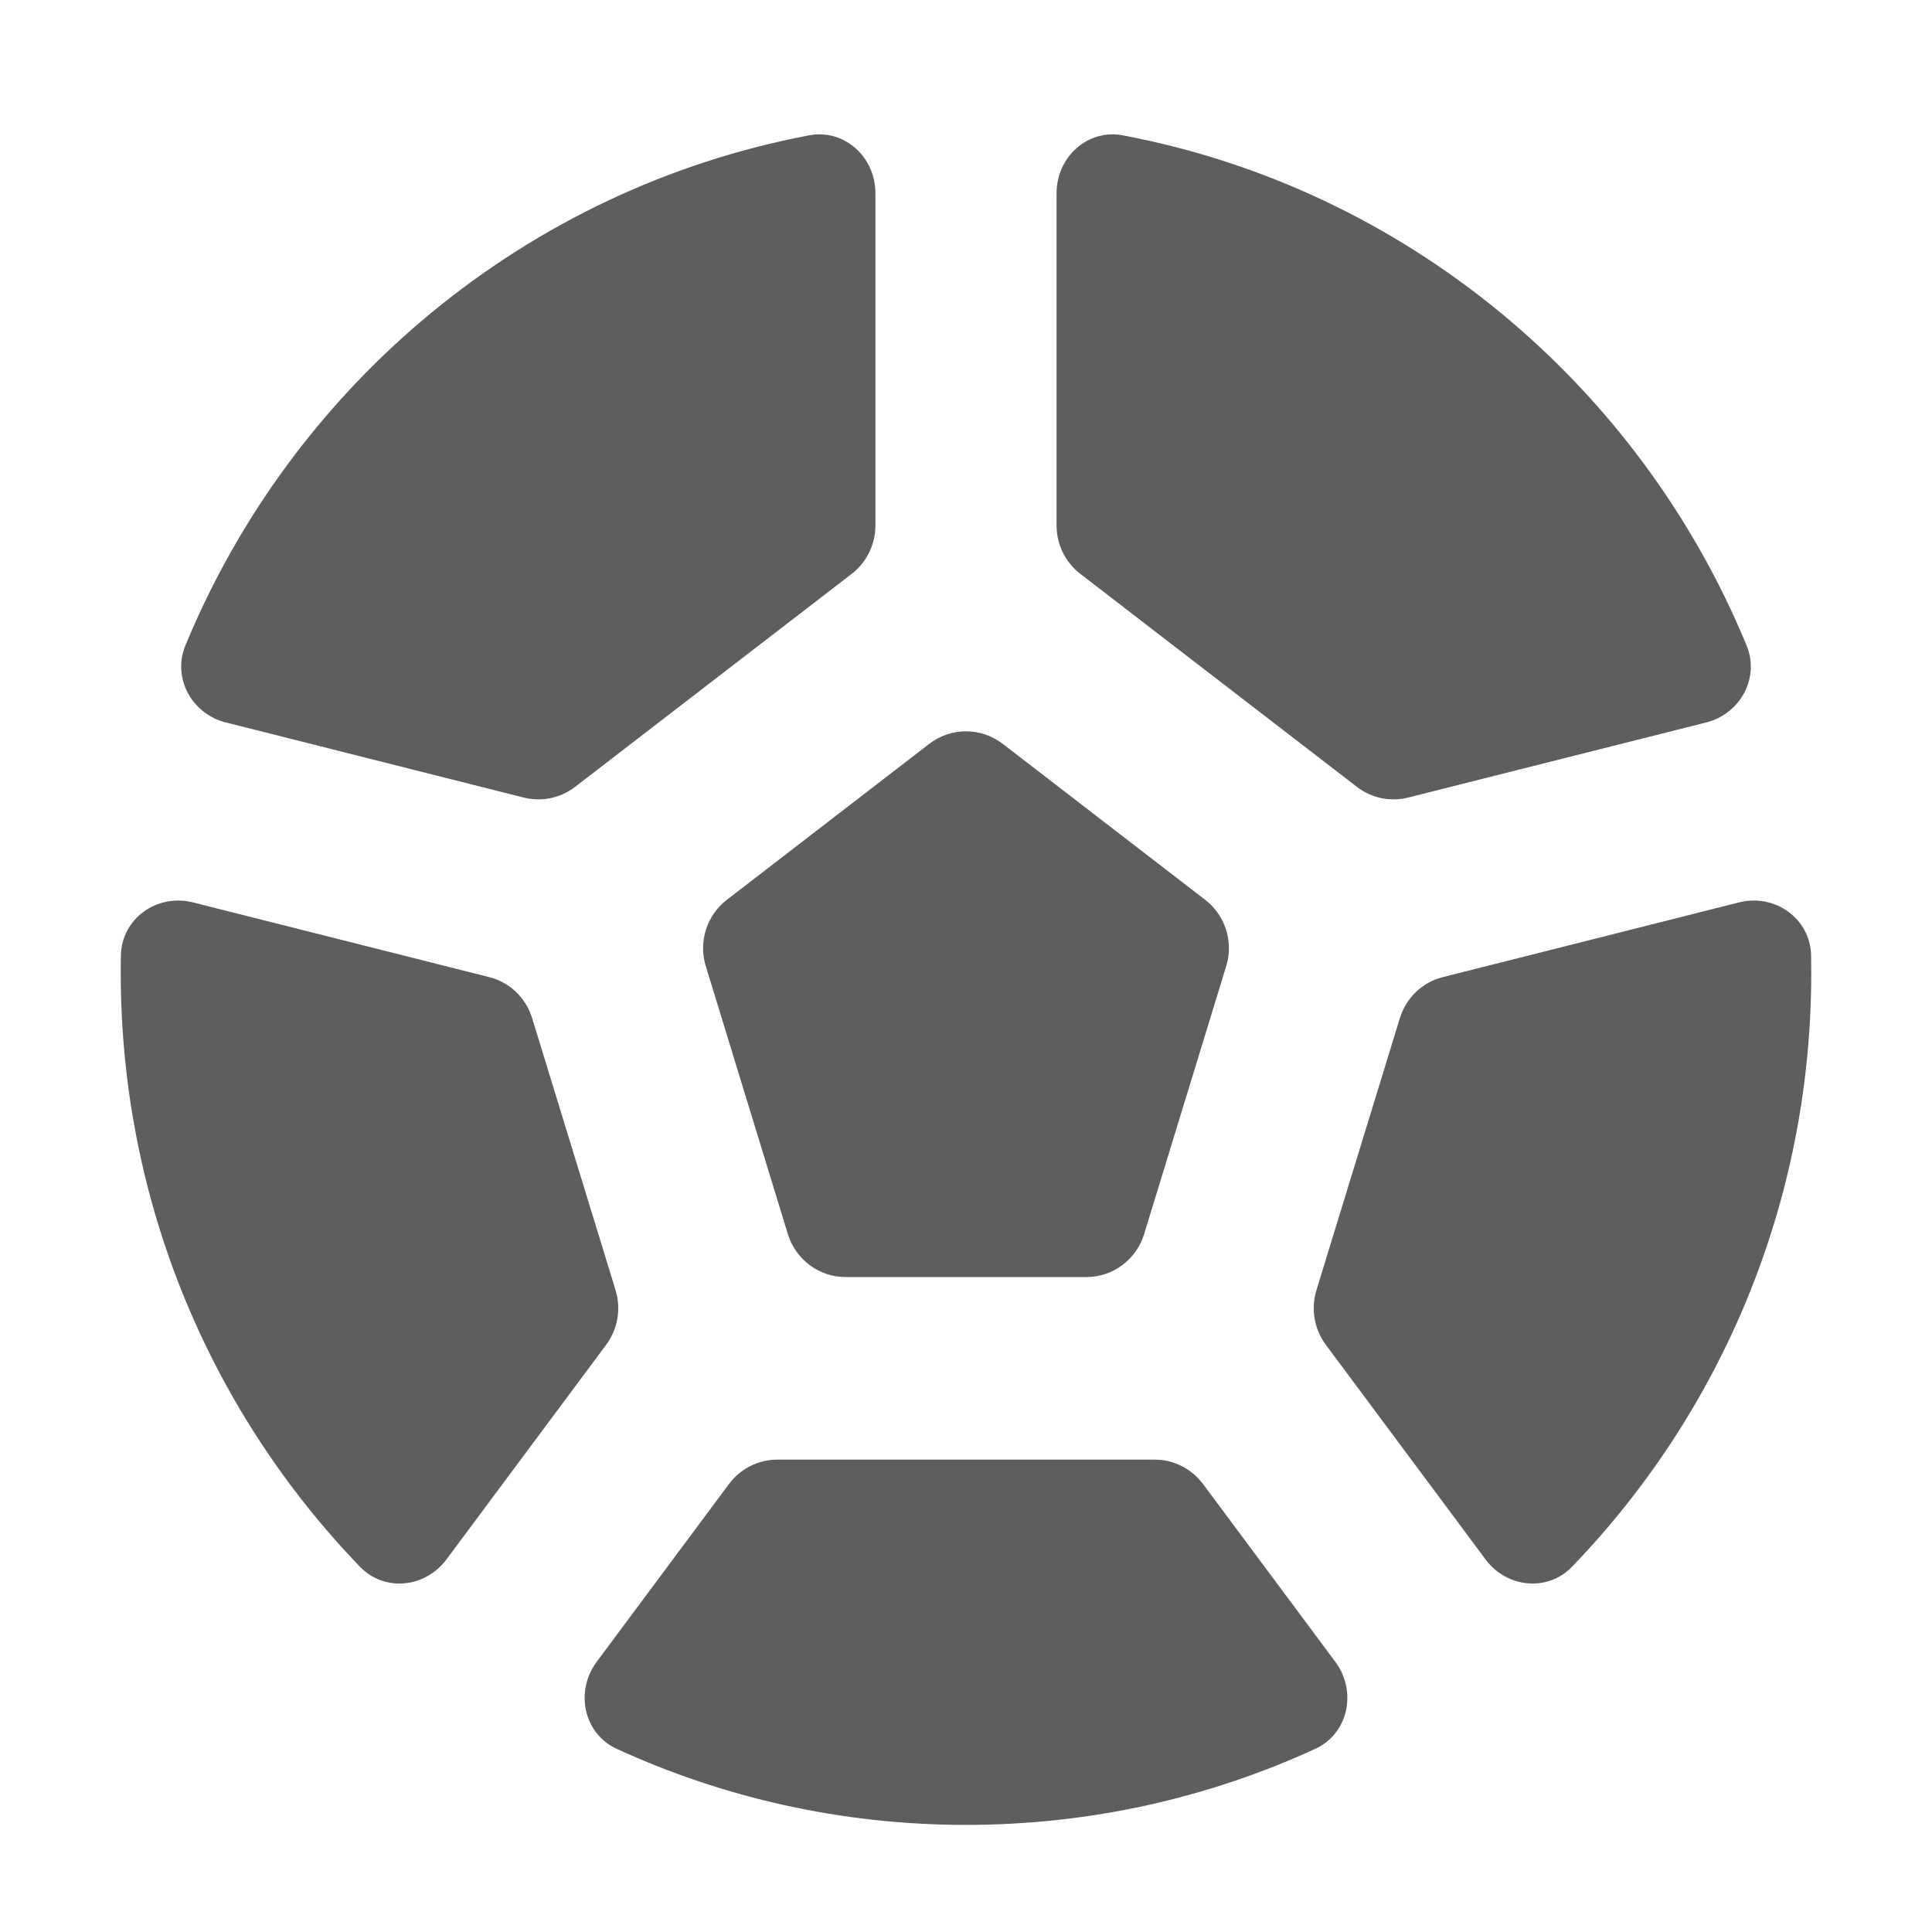 <svg aria-hidden="true" class="sc-jIBlqr gDciFl" fill="#5e5e5f" focusable="false" height="16" role="img" style="--icon-color: #5e5e5f;" viewbox="0 0 16 16" width="16">
<path d="M11.662 6.605C11.515 6.642 11.359 6.61 11.238 6.517L8.946 4.752C8.823 4.657 8.75 4.509 8.75 4.352V1.6C8.75 1.3 9.008 1.065 9.3 1.121C11.641 1.564 13.571 3.182 14.464 5.344C14.576 5.614 14.412 5.912 14.13 5.983L11.662 6.605Z"></path>
<path d="M14.999 7.913C14.992 7.606 14.699 7.399 14.403 7.473L11.949 8.092C11.78 8.134 11.645 8.263 11.593 8.432L10.902 10.685C10.855 10.84 10.884 11.008 10.98 11.137L12.303 12.915C12.477 13.15 12.816 13.186 13.019 12.975C14.245 11.704 15 9.969 15 8.056C15 8.008 14.999 7.96 14.999 7.913Z"></path>
<path d="M10.891 14.484C11.167 14.358 11.24 14.007 11.059 13.763L9.963 12.29C9.868 12.163 9.72 12.088 9.563 12.088H6.437C6.28 12.088 6.132 12.163 6.037 12.29L4.941 13.763C4.76 14.007 4.833 14.358 5.109 14.484C5.99 14.888 6.969 15.113 8 15.113C9.031 15.113 10.01 14.888 10.891 14.484Z"></path>
<path d="M2.981 12.975C3.184 13.186 3.522 13.15 3.697 12.915L5.02 11.137C5.116 11.008 5.145 10.84 5.098 10.685L4.407 8.432C4.355 8.263 4.22 8.134 4.051 8.092L1.597 7.473C1.301 7.399 1.007 7.606 1.001 7.913C1 7.96 1 8.008 1 8.056C1 9.969 1.755 11.704 2.981 12.975Z"></path>
<path d="M1.536 5.344C1.424 5.614 1.588 5.912 1.87 5.983L4.337 6.605C4.485 6.642 4.641 6.61 4.762 6.517L7.054 4.752C7.177 4.657 7.25 4.509 7.25 4.352V1.6C7.25 1.3 6.992 1.065 6.7 1.121C4.359 1.564 2.429 3.182 1.536 5.344Z"></path>
<path d="M8.304 6.16C8.124 6.022 7.876 6.022 7.696 6.16L6.019 7.452C5.853 7.58 5.783 7.799 5.845 8.001L6.525 10.221C6.59 10.432 6.784 10.576 7.003 10.576H8.997C9.216 10.576 9.41 10.432 9.475 10.221L10.155 8.001C10.217 7.799 10.147 7.58 9.981 7.452L8.304 6.16Z"></path>
</svg>